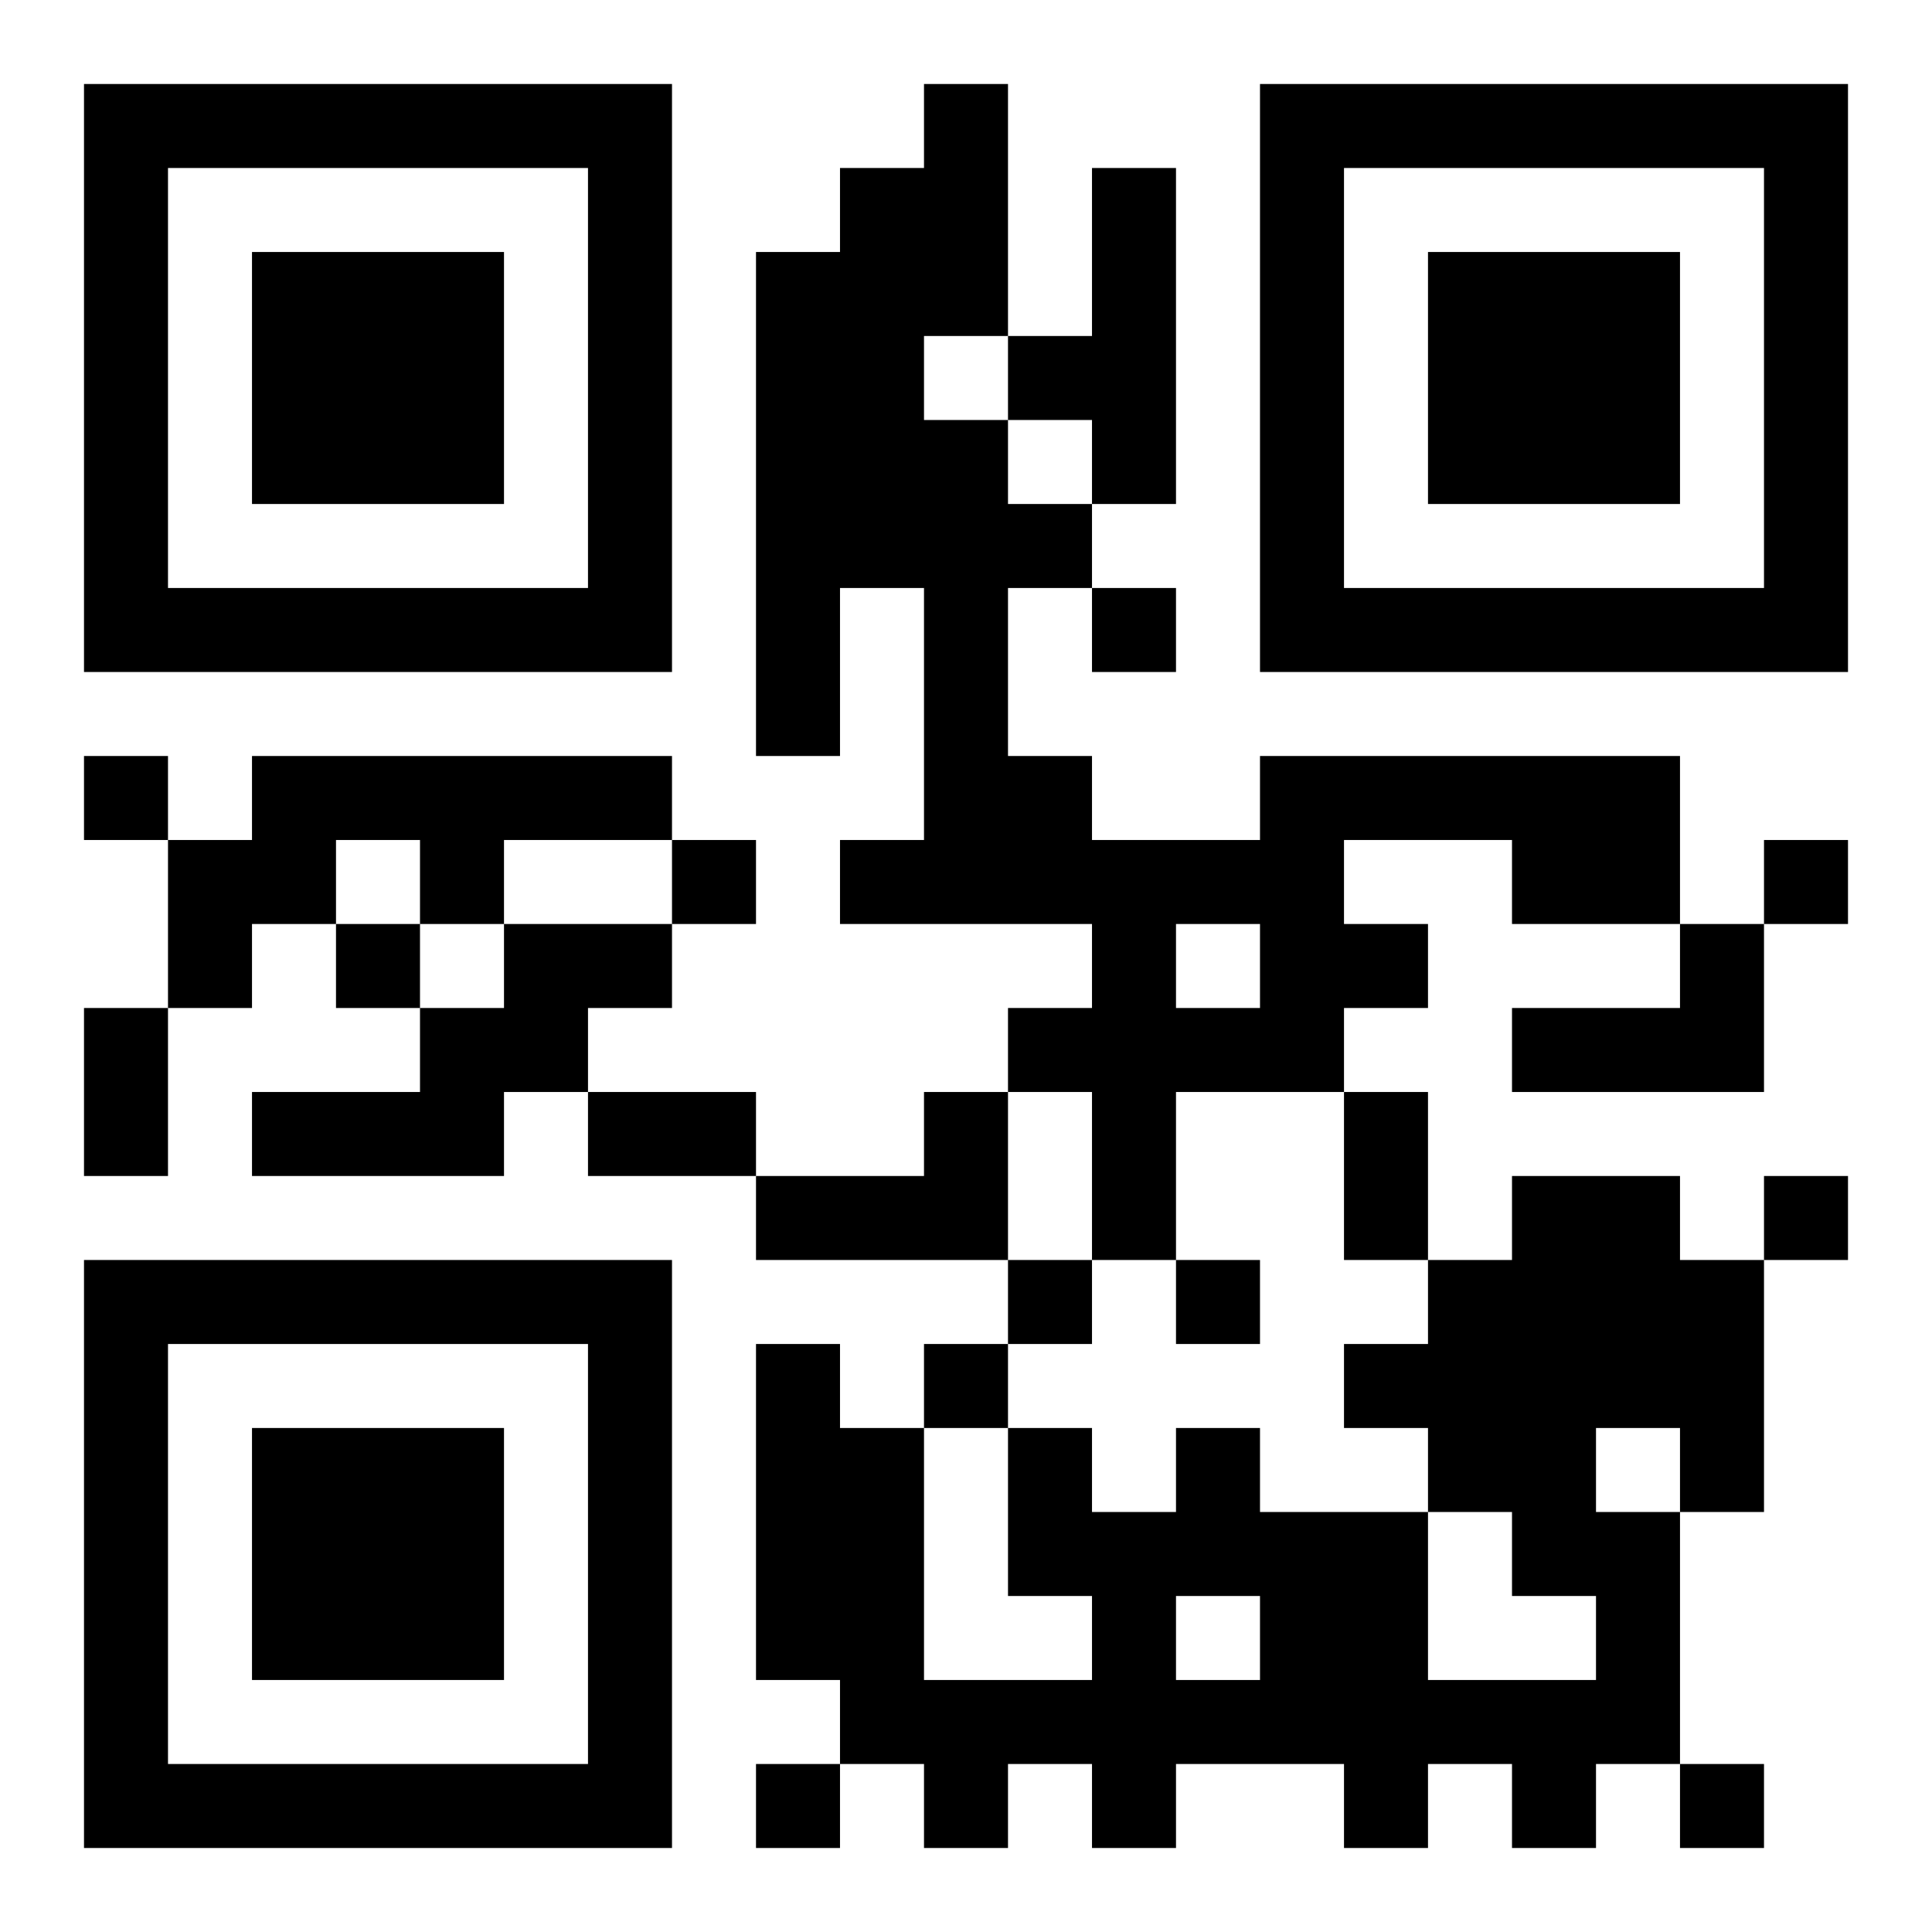<svg xmlns="http://www.w3.org/2000/svg" viewBox="0 0 23 23"><path d="M1 1h7v7h-7zM11 1h1v3h-1v1h1v1h1v1h-1v2h1v1h2v-1h5v2h-2v-1h-2v1h1v1h-1v1h-2v2h-1v-2h-1v-1h1v-1h-3v-1h1v-3h-1v2h-1v-6h1v-1h1zM15 1h7v7h-7zM2 2v5h5v-5zM13 2h1v4h-1v-1h-1v-1h1zM16 2v5h5v-5zM3 3h3v3h-3zM17 3h3v3h-3zM13 7h1v1h-1zM1 9h1v1h-1zM3 9h5v1h-2v1h-1v-1h-1v1h-1v1h-1v-2h1zM8 10h1v1h-1zM21 10h1v1h-1zM4 11h1v1h-1zM6 11h2v1h-1v1h-1v1h-3v-1h2v-1h1zM14 11v1h1v-1zM20 11h1v2h-3v-1h2zM1 12h1v2h-1zM7 13h2v1h-2zM11 13h1v2h-3v-1h2zM16 13h1v2h-1zM18 14h2v1h1v3h-1v-1h-1v1h1v3h-1v1h-1v-1h-1v1h-1v-1h-2v1h-1v-1h-1v1h-1v-1h-1v-1h-1v-4h1v1h1v3h2v-1h-1v-2h1v1h1v-1h1v1h2v2h2v-1h-1v-1h-1v-1h-1v-1h1v-1h1zM21 14h1v1h-1zM1 15h7v7h-7zM12 15h1v1h-1zM14 15h1v1h-1zM2 16v5h5v-5zM11 16h1v1h-1zM3 17h3v3h-3zM14 19v1h1v-1zM9 21h1v1h-1zM20 21h1v1h-1z"/></svg>